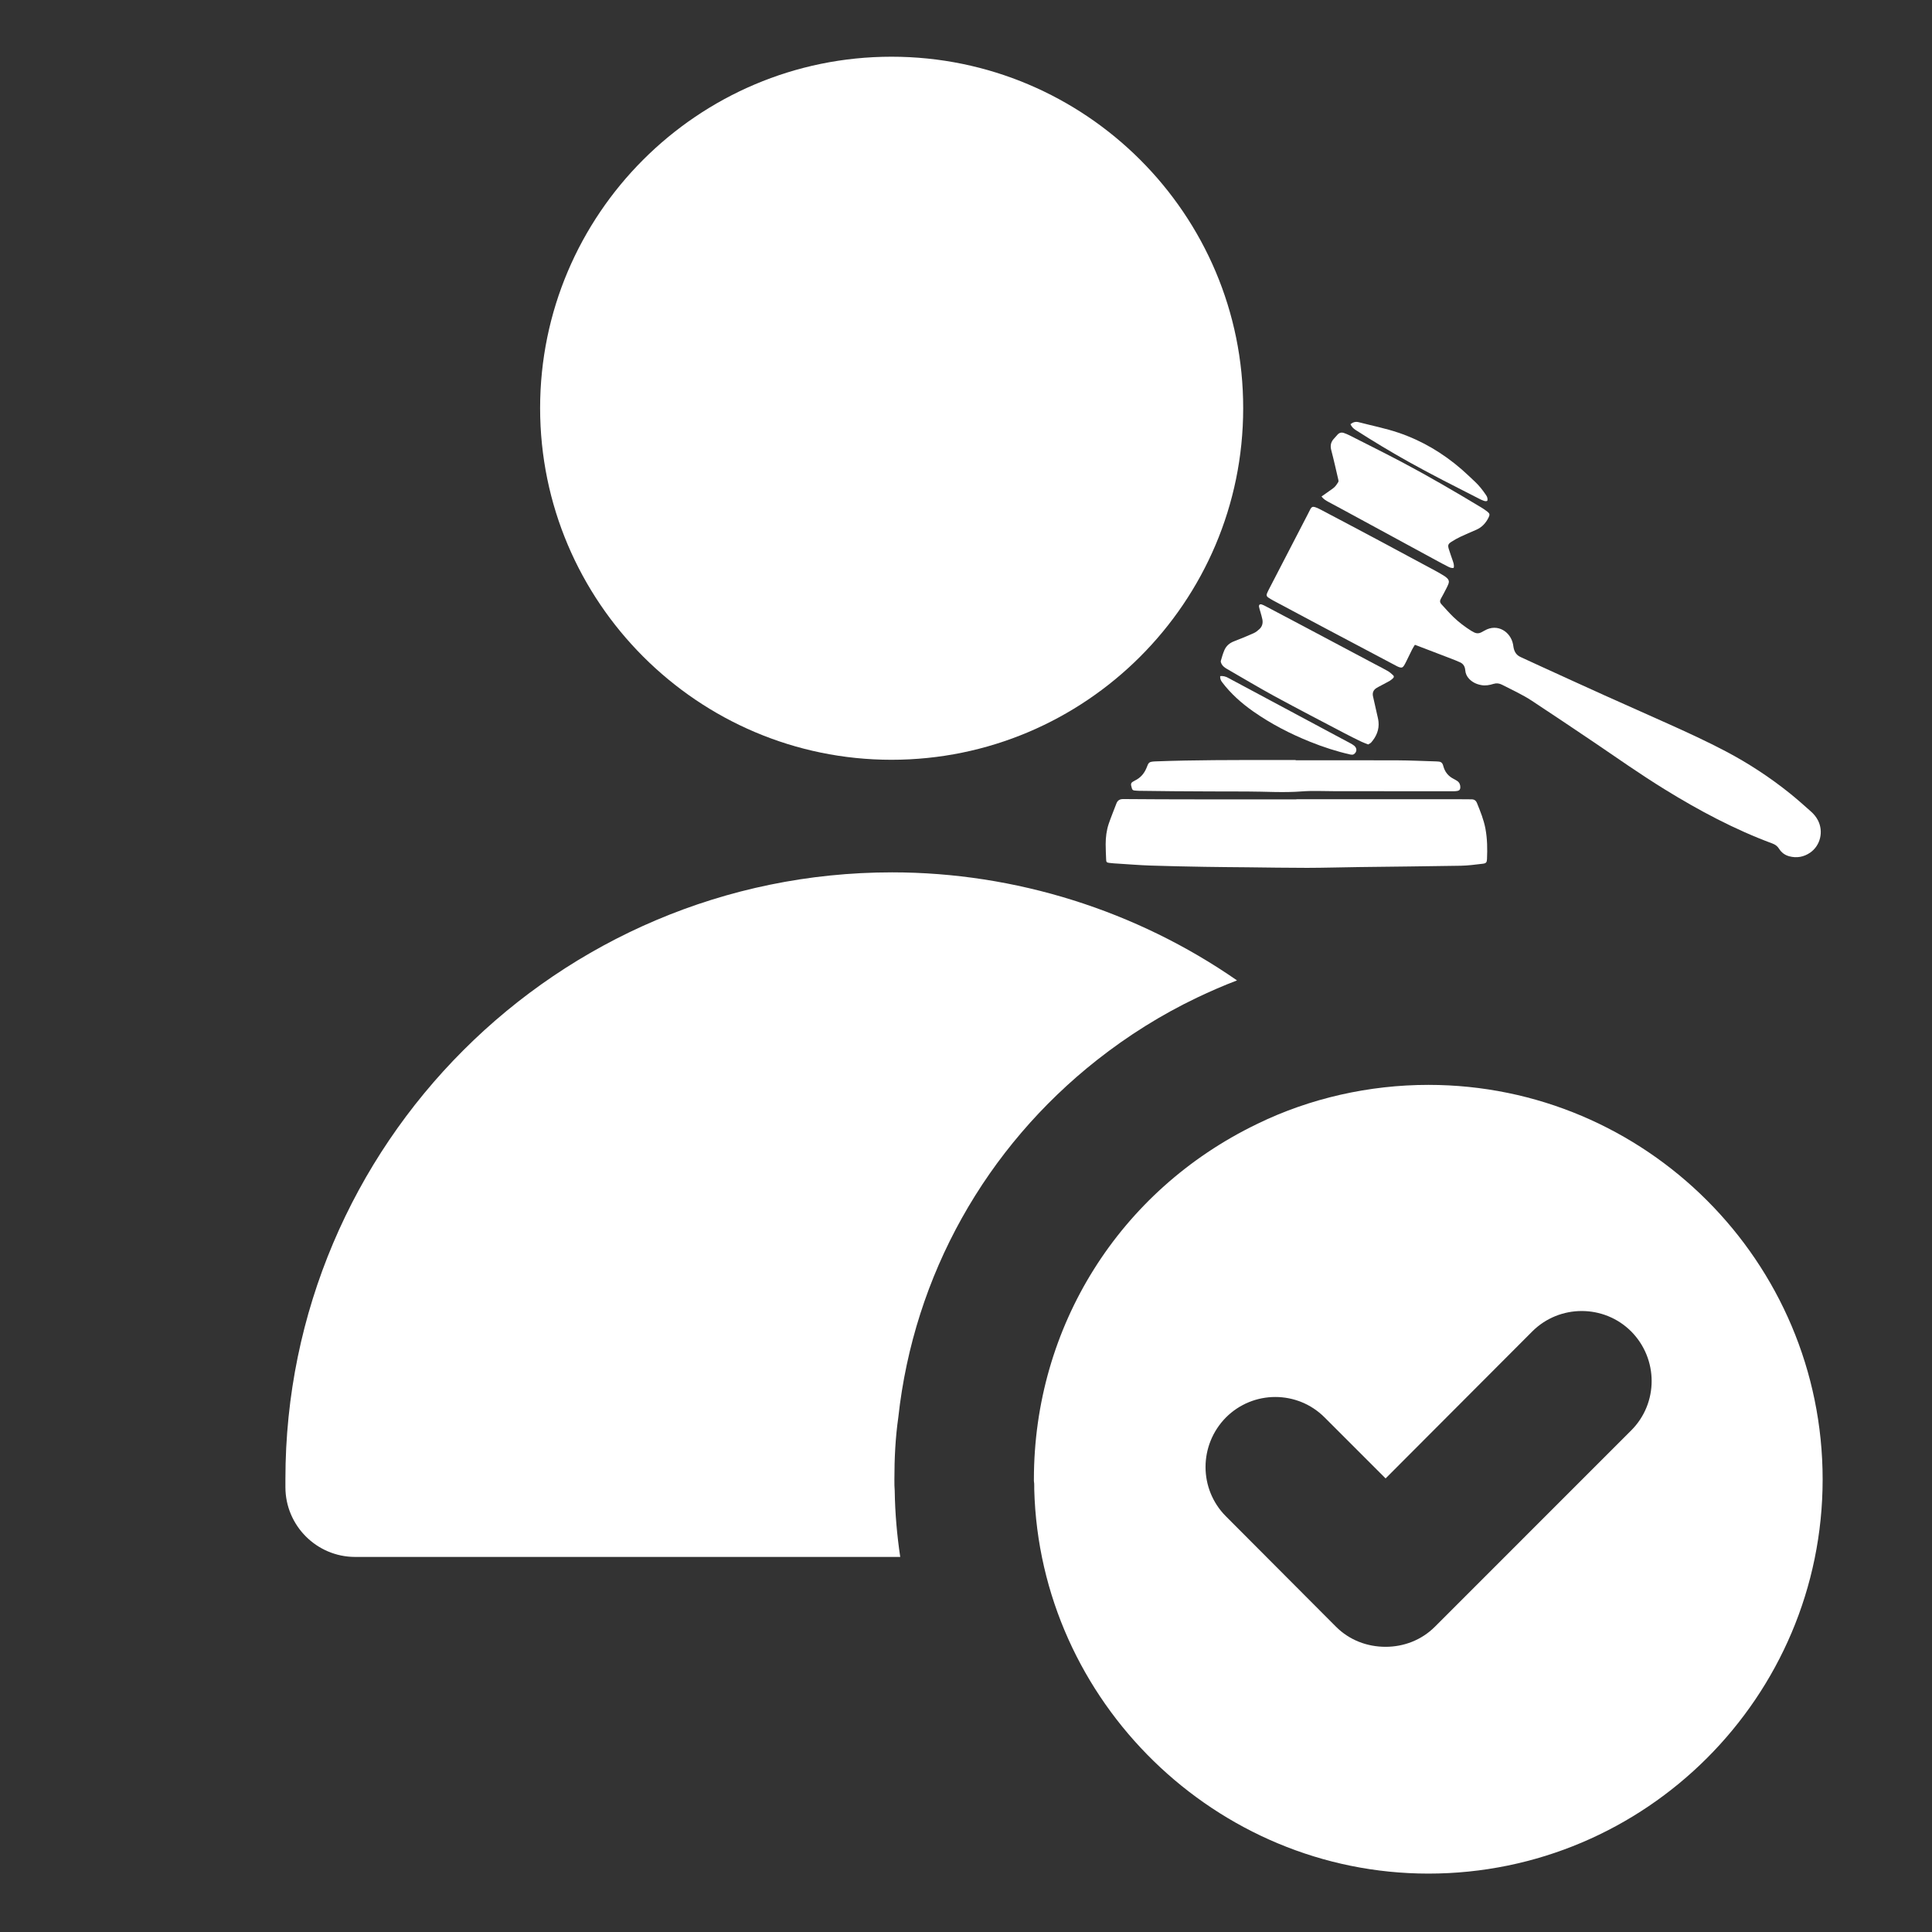 <svg xmlns="http://www.w3.org/2000/svg" xmlns:xlink="http://www.w3.org/1999/xlink" width="500" zoomAndPan="magnify" viewBox="0 0 375 375" height="500" preserveAspectRatio="xMidYMid meet" version="1.2"><rect x="0" y="0" width="375" height="375" fill="#333333" stroke="none"/><defs><clipPath id="00600e45ad"><path d="M 200 210 L 353.836 210 L 353.836 364 L 200 364 Z M 200 210 "/></clipPath><clipPath id="ef9c1e69ad"><path d="M 55.336 169 L 241 169 L 241 303 L 55.336 303 Z M 55.336 169 "/></clipPath><clipPath id="51fb521f56"><path d="M 214.547 155 L 289 155 L 289 168.793 L 214.547 168.793 Z M 214.547 155 "/></clipPath><clipPath id="38c1413fb8"><path d="M 262 81.793 L 289 81.793 L 289 98 L 262 98 Z M 262 81.793 "/></clipPath></defs><g id="4ebdfe3db1"><g clip-rule="nonzero" clip-path="url(#00600e45ad)"><path style=" stroke:none;fill-rule:nonzero;fill:#ffffff;fill-opacity:1;" d="M 277.258 210.574 C 265.797 210.574 254.273 213.156 244.07 218.129 C 244.008 218.129 244.008 218.191 243.945 218.191 C 217.242 231.102 200.68 257.551 200.68 287.148 L 200.68 287.465 C 200.746 287.781 200.746 288.156 200.746 288.473 L 200.746 289.102 C 201.816 330.289 236.012 363.664 277.258 363.664 C 319.453 363.664 353.773 329.344 353.773 287.148 C 353.773 244.895 319.453 210.574 277.258 210.574 Z M 316.617 277.641 L 278.52 315.742 C 275.875 318.387 272.41 319.645 268.945 319.645 C 265.418 319.645 261.957 318.387 259.312 315.742 L 237.961 294.328 C 232.672 289.039 232.672 280.477 237.961 275.121 C 243.254 269.832 251.816 269.832 257.105 275.121 L 268.945 286.961 L 297.41 258.434 C 302.699 253.145 311.328 253.145 316.617 258.434 C 321.906 263.785 321.906 272.352 316.617 277.641 Z M 316.617 277.641 "/></g><path style=" stroke:none;fill-rule:nonzero;fill:#ffffff;fill-opacity:1;" d="M 173.035 147.473 C 210.695 147.473 241.301 116.867 241.301 79.27 C 241.363 41.613 210.695 11.008 173.035 11.008 C 135.441 11.008 104.836 41.613 104.836 79.207 C 104.836 116.867 135.504 147.473 173.035 147.473 Z M 173.035 147.473 "/><g clip-rule="nonzero" clip-path="url(#ef9c1e69ad)"><path style=" stroke:none;fill-rule:nonzero;fill:#ffffff;fill-opacity:1;" d="M 173.602 287.148 C 173.602 283.059 173.793 279.09 174.359 275.121 C 177.383 247.477 191.363 222.727 212.961 205.723 C 218.883 201.062 225.367 196.969 232.359 193.633 C 234.875 192.438 237.457 191.301 240.105 190.297 C 220.582 176.754 197.094 169.324 173.16 169.324 C 108.234 169.324 55.398 222.16 55.398 287.086 L 55.398 288.66 C 55.398 296.094 61.445 302.199 68.938 302.199 L 174.734 302.199 C 174.105 297.98 173.727 293.699 173.664 289.355 C 173.602 288.723 173.602 287.969 173.602 287.148 Z M 173.602 287.148 "/></g><path style=" stroke:none;fill-rule:nonzero;fill:#ffffff;fill-opacity:1;" d="M 352.863 159.227 C 352.516 158.551 352.035 157.98 351.477 157.488 C 350.148 156.312 348.824 155.125 347.441 154.012 C 343.559 150.895 339.41 148.176 335.008 145.852 C 331.293 143.891 327.473 142.145 323.645 140.422 C 319.555 138.586 315.453 136.777 311.363 134.934 C 307.242 133.074 303.129 131.191 299.016 129.312 C 297.715 128.719 296.422 128.105 295.117 127.516 C 294.328 127.156 293.945 126.516 293.785 125.703 C 293.742 125.496 293.719 125.289 293.684 125.082 C 293.242 122.68 290.695 120.91 288.145 122.398 C 287.949 122.516 287.742 122.613 287.539 122.727 C 287.09 122.973 286.629 122.988 286.168 122.77 C 285.961 122.672 285.758 122.562 285.566 122.441 C 284.332 121.664 283.172 120.789 282.125 119.781 C 281.305 118.988 280.551 118.117 279.773 117.277 C 279.484 116.965 279.438 116.633 279.66 116.238 C 280.047 115.559 280.402 114.859 280.762 114.164 C 280.91 113.875 281.051 113.582 281.16 113.277 C 281.305 112.883 281.203 112.52 280.895 112.234 C 280.73 112.078 280.551 111.926 280.359 111.809 C 279.82 111.48 279.281 111.152 278.727 110.855 C 274.895 108.793 271.066 106.727 267.227 104.68 C 263.555 102.719 259.875 100.781 256.195 98.84 C 255.891 98.68 255.574 98.535 255.25 98.434 C 254.812 98.293 254.574 98.402 254.348 98.809 C 254.172 99.125 254.027 99.457 253.859 99.777 C 251.348 104.629 248.836 109.477 246.328 114.324 C 246.18 114.613 246.035 114.902 245.914 115.203 C 245.789 115.504 245.855 115.773 246.137 115.957 C 246.473 116.172 246.809 116.391 247.164 116.578 C 250.258 118.234 253.355 119.891 256.461 121.535 C 261.297 124.102 266.141 126.66 270.984 129.223 C 271.184 129.328 271.391 129.438 271.605 129.508 C 272.047 129.656 272.273 129.574 272.523 129.18 C 272.668 128.953 272.785 128.715 272.906 128.477 C 273.305 127.672 273.688 126.859 274.094 126.059 C 274.246 125.758 274.438 125.477 274.629 125.156 C 274.848 125.238 274.977 125.281 275.098 125.328 C 277.273 126.16 279.445 126.988 281.617 127.824 C 282.223 128.059 282.828 128.293 283.418 128.566 C 284.043 128.855 284.348 129.395 284.402 130.07 C 284.449 130.727 284.707 131.285 285.152 131.758 C 285.809 132.449 286.629 132.824 287.559 132.984 C 288.348 133.121 289.121 132.98 289.871 132.746 C 290.457 132.562 291.012 132.629 291.535 132.902 C 293.5 133.922 295.531 134.824 297.379 136.051 C 301.406 138.723 305.438 141.387 309.43 144.102 C 313.98 147.195 318.48 150.355 323.164 153.242 C 329.805 157.336 336.668 160.996 344 163.715 C 344.555 163.922 344.996 164.223 345.316 164.742 C 345.777 165.48 346.449 165.984 347.301 166.207 C 348.75 166.59 350.121 166.34 351.34 165.504 C 353.348 164.121 353.98 161.395 352.863 159.227 Z M 352.863 159.227 "/><g clip-rule="nonzero" clip-path="url(#51fb521f56)"><path style=" stroke:none;fill-rule:nonzero;fill:#ffffff;fill-opacity:1;" d="M 286.691 155.898 C 286.48 155.379 286.16 155.148 285.617 155.148 C 284.699 155.148 283.785 155.129 282.867 155.129 C 272.457 155.129 262.047 155.129 251.637 155.129 L 251.637 155.156 C 245.238 155.156 238.84 155.16 232.441 155.156 C 227.645 155.148 222.852 155.145 218.055 155.098 C 217.32 155.09 216.918 155.352 216.676 156 C 216.188 157.305 215.645 158.59 215.199 159.906 C 214.773 161.18 214.613 162.512 214.609 163.855 C 214.609 164.828 214.664 165.801 214.699 166.773 C 214.719 167.32 214.773 167.418 215.305 167.488 C 215.91 167.57 216.52 167.602 217.129 167.637 C 219.188 167.766 221.246 167.934 223.305 168.004 C 226.801 168.121 230.293 168.188 233.789 168.25 C 236.559 168.301 239.328 168.312 242.098 168.34 C 245.973 168.379 249.852 168.453 253.727 168.449 C 257.051 168.445 260.375 168.34 263.695 168.297 C 270.305 168.211 276.914 168.156 283.52 168.039 C 284.945 168.016 286.371 167.816 287.793 167.652 C 288.445 167.578 288.598 167.387 288.625 166.77 C 288.715 164.781 288.688 162.801 288.32 160.832 C 287.996 159.109 287.344 157.508 286.691 155.898 Z M 286.691 155.898 "/></g><path style=" stroke:none;fill-rule:nonzero;fill:#ffffff;fill-opacity:1;" d="M 238.211 129.871 C 241.273 131.633 244.301 133.453 247.398 135.141 C 251.91 137.594 256.469 139.953 261.012 142.344 C 262.074 142.902 263.152 143.434 264.234 143.957 C 264.645 144.156 265.082 144.301 265.566 144.496 C 265.766 144.367 266.008 144.273 266.156 144.102 C 267.16 142.945 267.727 141.621 267.566 140.066 C 267.508 139.52 267.355 138.98 267.238 138.441 C 266.992 137.34 266.734 136.246 266.496 135.145 C 266.348 134.453 266.582 133.906 267.191 133.535 C 267.484 133.355 267.793 133.199 268.094 133.039 C 268.648 132.738 269.211 132.457 269.758 132.145 C 269.984 132.012 270.184 131.824 270.383 131.648 C 270.586 131.461 270.605 131.238 270.391 131.055 C 270.078 130.777 269.77 130.48 269.414 130.273 C 268.621 129.812 267.801 129.402 266.992 128.977 C 262.086 126.371 257.184 123.766 252.277 121.164 C 250.086 120.004 247.891 118.844 245.695 117.688 C 245.445 117.555 245.188 117.422 244.918 117.332 C 244.539 117.203 244.305 117.398 244.379 117.797 C 244.441 118.152 244.57 118.492 244.664 118.844 C 244.789 119.305 244.938 119.758 245.027 120.227 C 245.164 120.945 245 121.605 244.449 122.109 C 244.113 122.414 243.746 122.719 243.34 122.898 C 242.086 123.457 240.816 123.984 239.535 124.473 C 238.66 124.805 238.012 125.359 237.648 126.203 C 237.367 126.867 237.16 127.566 236.965 128.262 C 236.918 128.434 237 128.672 237.09 128.848 C 237.332 129.324 237.758 129.613 238.211 129.871 Z M 238.211 129.871 "/><path style=" stroke:none;fill-rule:nonzero;fill:#ffffff;fill-opacity:1;" d="M 257.828 97.406 C 258.898 97.992 259.98 98.559 261.051 99.141 C 266.938 102.336 272.816 105.535 278.703 108.73 C 279.488 109.156 280.277 109.586 281.078 109.988 C 281.406 110.152 281.762 110.309 282.156 110.23 C 282.309 109.66 282.086 109.18 281.93 108.699 C 281.695 107.973 281.41 107.262 281.199 106.531 C 280.992 105.82 281.086 105.578 281.703 105.176 C 282.262 104.812 282.848 104.484 283.449 104.199 C 284.465 103.719 285.5 103.277 286.535 102.832 C 287.645 102.355 288.395 101.523 288.922 100.469 C 289.211 99.887 289.172 99.676 288.664 99.281 C 288.246 98.953 287.793 98.668 287.336 98.391 C 282.398 95.418 277.426 92.512 272.332 89.812 C 268.895 87.992 265.406 86.266 261.941 84.5 C 261.602 84.328 261.246 84.184 260.887 84.055 C 260.414 83.879 259.984 83.969 259.633 84.344 C 259.398 84.594 259.184 84.863 258.945 85.113 C 258.324 85.762 258.16 86.48 258.395 87.371 C 258.898 89.285 259.328 91.223 259.777 93.156 C 259.809 93.289 259.812 93.477 259.746 93.582 C 259.535 93.918 259.316 94.258 259.035 94.535 C 258.738 94.824 258.371 95.047 258.031 95.293 C 257.539 95.645 257.039 95.992 256.504 96.371 C 256.895 96.887 257.359 97.152 257.828 97.406 Z M 257.828 97.406 "/><path style=" stroke:none;fill-rule:nonzero;fill:#ffffff;fill-opacity:1;" d="M 219.699 153.023 C 219.762 153.277 219.93 153.414 220.188 153.434 C 220.488 153.461 220.797 153.492 221.102 153.496 C 223.336 153.523 225.57 153.562 227.805 153.574 C 232.539 153.602 237.277 153.633 242.016 153.629 C 245.562 153.629 249.105 153.891 252.656 153.613 C 254.805 153.445 256.973 153.57 259.129 153.57 C 266.75 153.574 274.375 153.582 281.996 153.582 C 282.297 153.582 282.609 153.578 282.902 153.516 C 283.289 153.434 283.445 153.211 283.449 152.816 C 283.449 152.312 283.281 151.879 282.848 151.586 C 282.609 151.43 282.359 151.285 282.105 151.156 C 281.098 150.637 280.453 149.824 280.156 148.734 C 280.129 148.641 280.105 148.551 280.074 148.457 C 279.945 148.074 279.688 147.855 279.277 147.824 C 279.105 147.809 278.938 147.793 278.766 147.789 C 276.262 147.715 273.762 147.594 271.262 147.582 C 264.672 147.555 258.082 147.574 251.492 147.574 C 251.492 147.555 251.492 147.535 251.492 147.52 C 249.984 147.52 248.473 147.516 246.965 147.52 C 239.438 147.523 231.914 147.5 224.391 147.781 C 222.879 147.836 222.965 148.004 222.539 149.051 C 222.527 149.086 222.508 149.121 222.492 149.156 C 222.043 150.191 221.34 150.992 220.312 151.488 C 220.16 151.562 220.016 151.656 219.867 151.742 C 219.582 151.906 219.48 152.156 219.555 152.473 C 219.598 152.656 219.652 152.84 219.699 153.023 Z M 219.699 153.023 "/><g clip-rule="nonzero" clip-path="url(#38c1413fb8)"><path style=" stroke:none;fill-rule:nonzero;fill:#ffffff;fill-opacity:1;" d="M 263.113 83.453 C 266.504 85.625 269.949 87.707 273.465 89.668 C 277.914 92.152 282.465 94.438 287 96.75 C 287.289 96.898 287.578 97.051 287.883 97.156 C 288.141 97.246 288.422 97.375 288.699 97.188 C 288.789 96.777 288.672 96.438 288.445 96.105 C 287.812 95.168 287.125 94.277 286.297 93.504 C 285.43 92.699 284.586 91.871 283.691 91.094 C 280.062 87.949 276.004 85.535 271.441 83.988 C 268.926 83.137 266.32 82.625 263.758 81.957 C 263.133 81.793 262.645 81.93 262.125 82.332 C 262.344 82.84 262.691 83.18 263.113 83.453 Z M 263.113 83.453 "/></g><path style=" stroke:none;fill-rule:nonzero;fill:#ffffff;fill-opacity:1;" d="M 243.273 138.102 C 246.715 140.512 250.418 142.426 254.309 143.988 C 256.848 145.008 259.438 145.852 262.105 146.453 C 262.309 146.496 262.586 146.512 262.75 146.41 C 263.41 145.996 263.441 145.23 262.84 144.734 C 262.617 144.555 262.367 144.41 262.117 144.273 C 261.293 143.828 260.465 143.395 259.641 142.953 C 254.07 139.973 248.504 136.988 242.934 134.008 C 241.402 133.188 239.867 132.375 238.34 131.551 C 237.875 131.305 237.395 131.168 236.84 131.23 C 236.793 131.684 236.938 132.055 237.199 132.398 C 238.898 134.648 240.973 136.488 243.273 138.102 Z M 243.273 138.102 "/></g></svg>